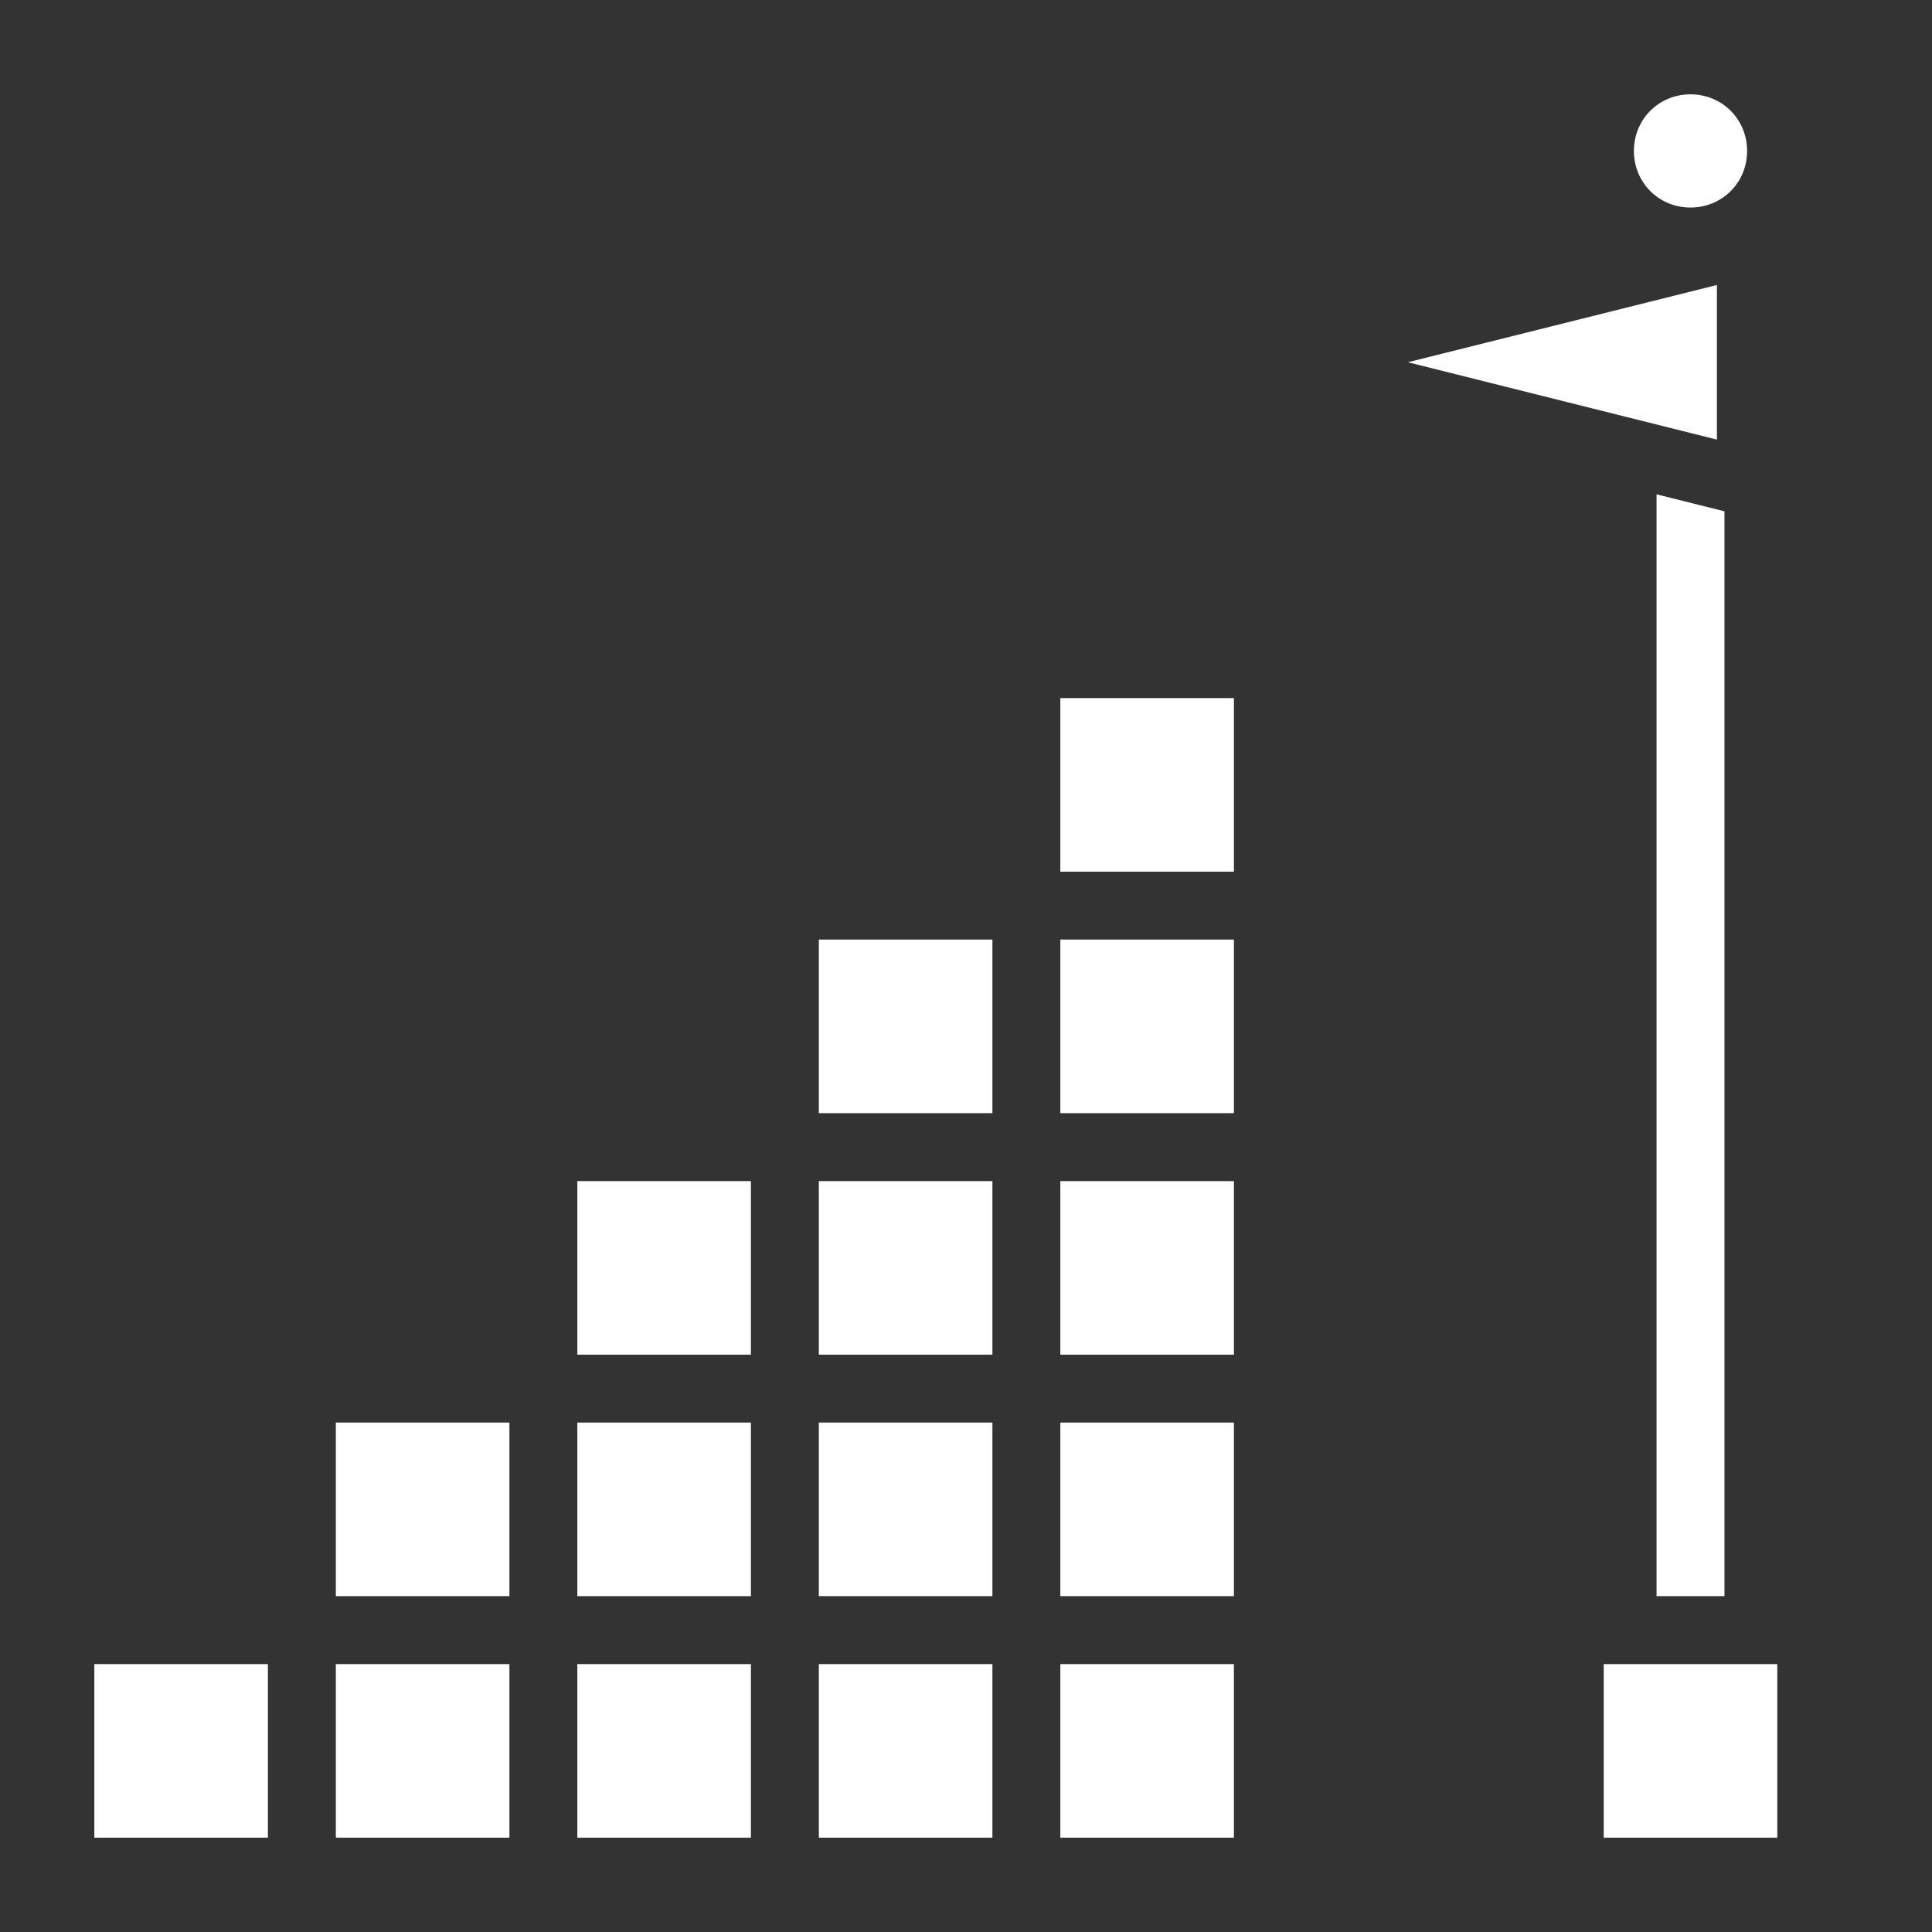 <svg xmlns="http://www.w3.org/2000/svg" viewBox="0 0 512 512"><rect x="0" y="0" width="512" height="512" fill="#333333" stroke="none"/><path fill="#fff" d="M448 25c-8.4 0-15 6.61-15 15s6.6 15 15 15 15-6.61 15-15-6.6-15-15-15zm7 50.53L373.1 96l81.9 20.5V75.53zM439 131v292h18V135.5l-18-4.5zm-158 54v46h46v-46h-46zm-64 64v46h46v-46h-46zm64 0v46h46v-46h-46zm-128 64v46h46v-46h-46zm64 0v46h46v-46h-46zm64 0v46h46v-46h-46zM89 377v46h46v-46H89zm64 0v46h46v-46h-46zm64 0v46h46v-46h-46zm64 0v46h46v-46h-46zM25 441v46h46v-46H25zm64 0v46h46v-46H89zm64 0v46h46v-46h-46zm64 0v46h46v-46h-46zm64 0v46h46v-46h-46zm144 0v46h46v-46h-46z"/></svg>
